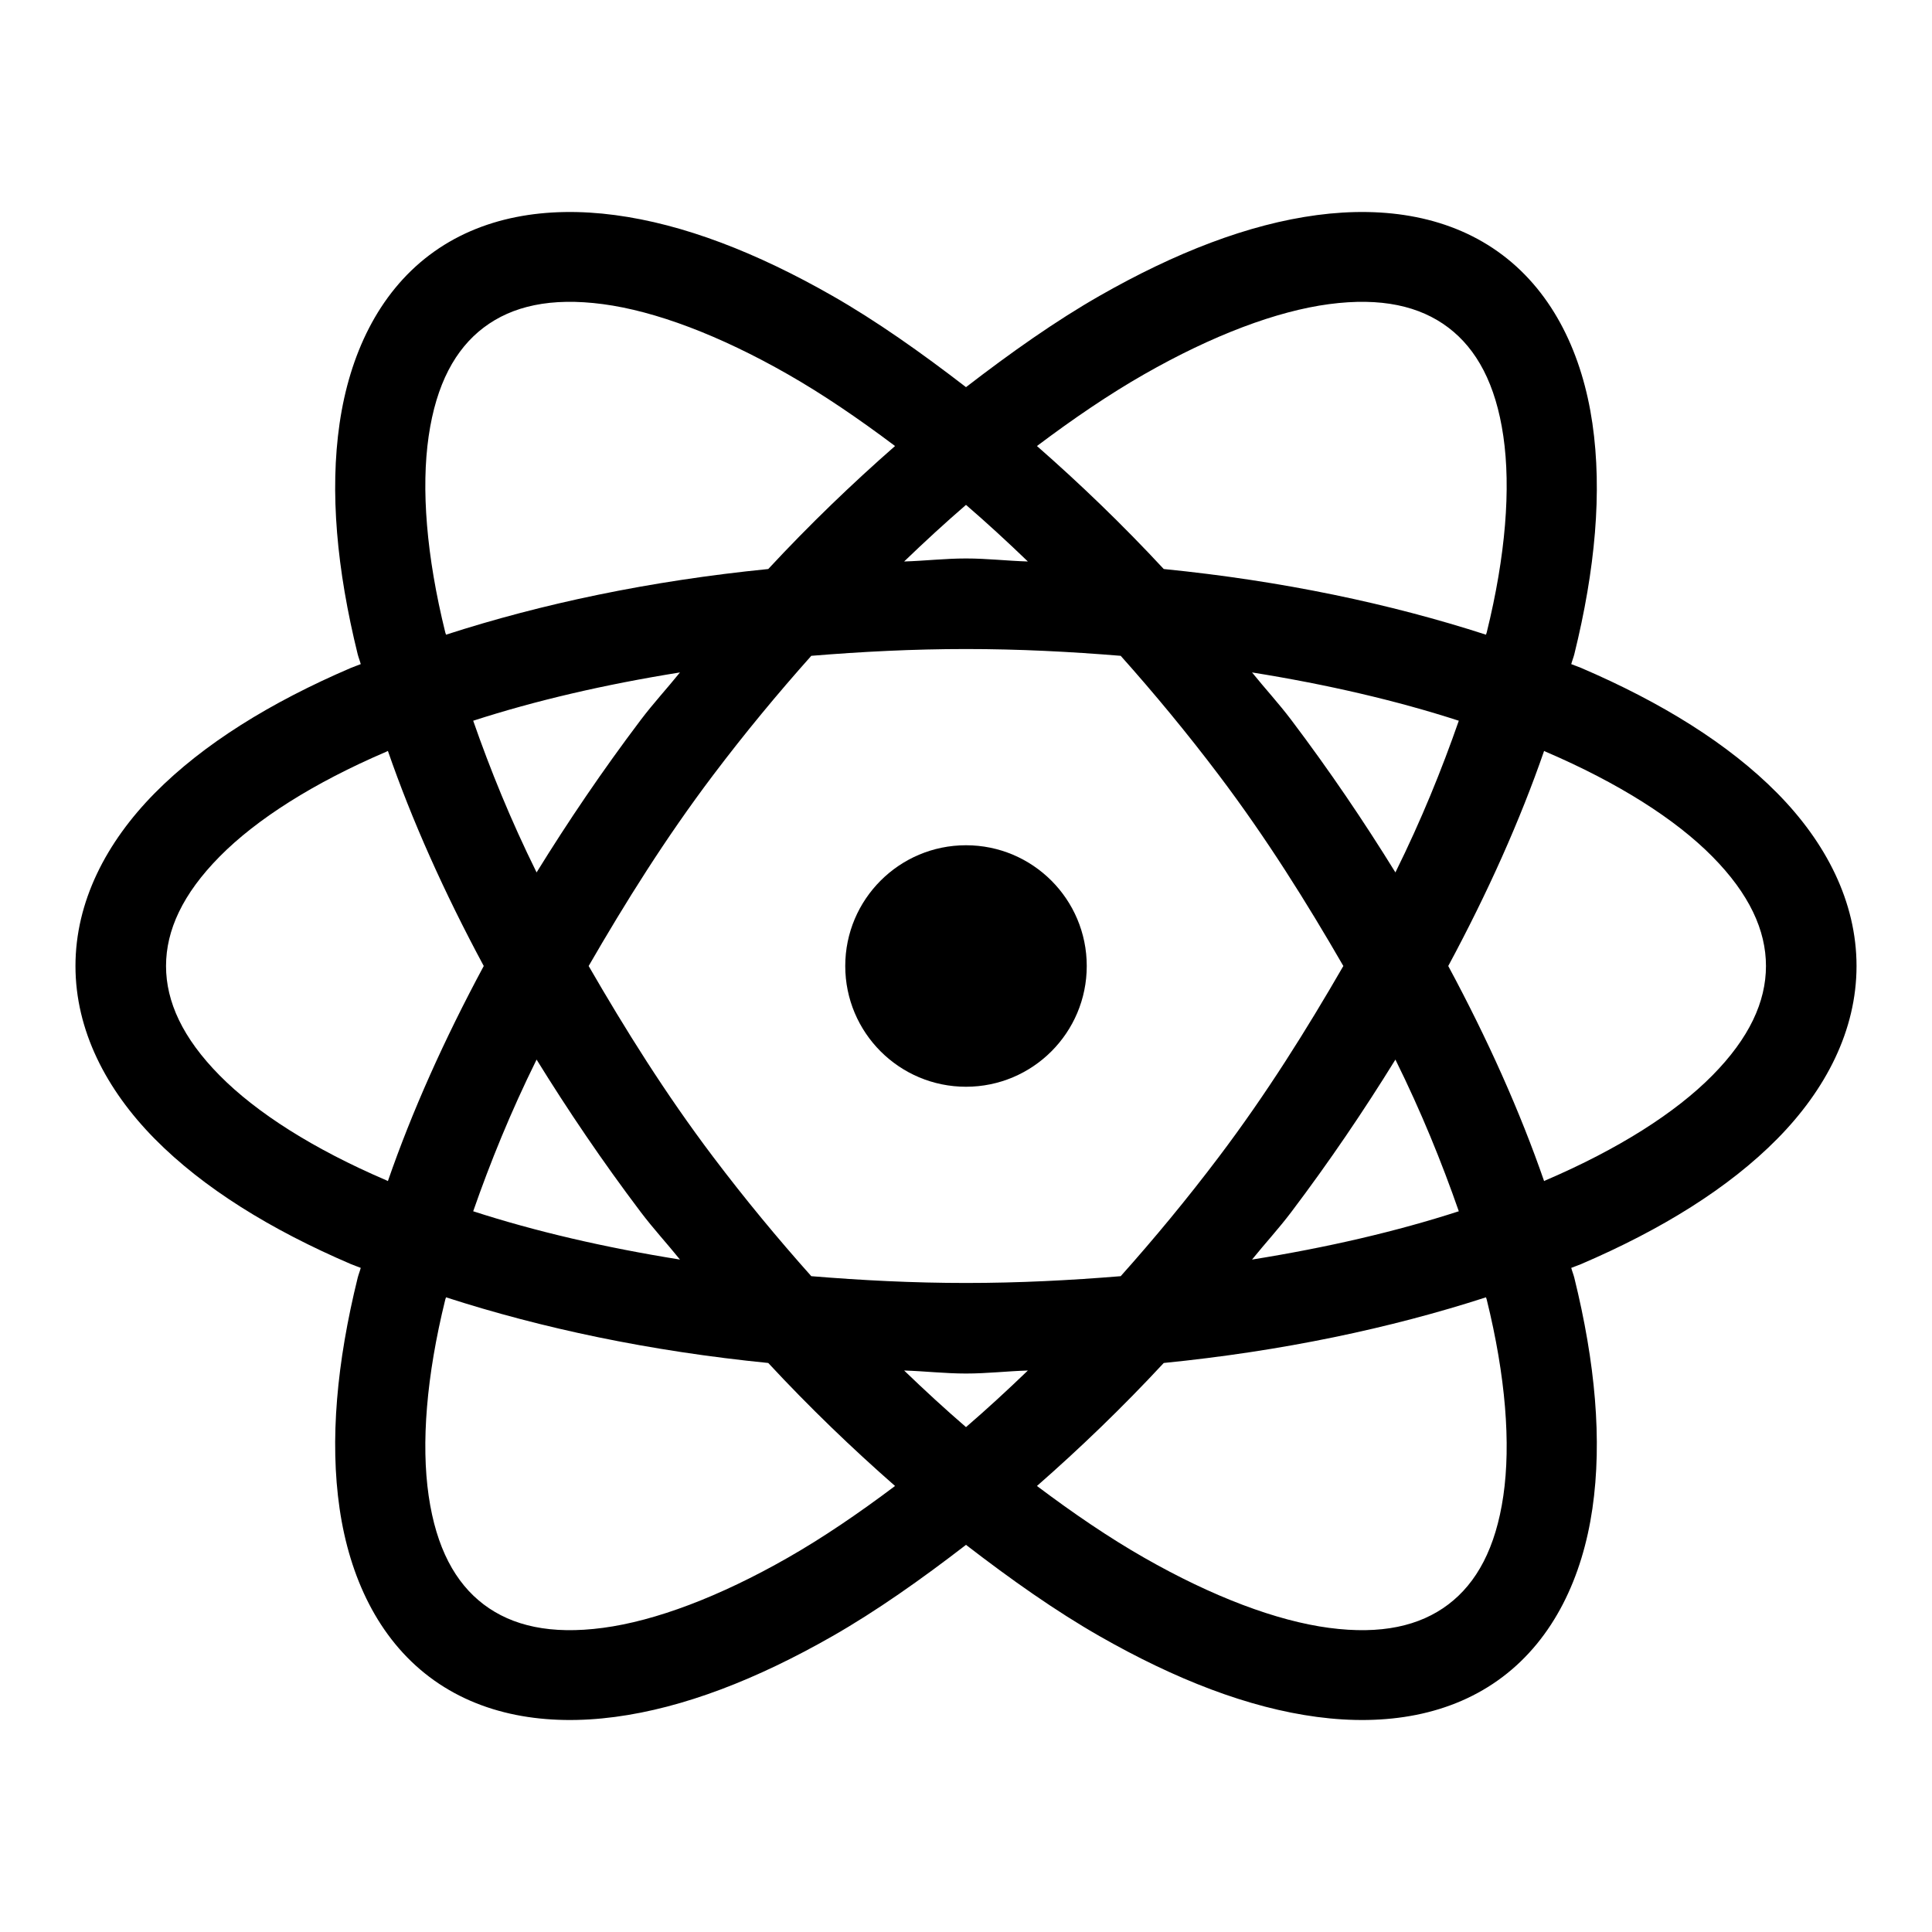 <?xml version="1.0" encoding="UTF-8" standalone="no"?>
<?xml-stylesheet type="text/css" href="css/default.css" ?>
<?xml-stylesheet type="text/css" title="Menu" href="css/menu.css" alternate="yes" ?>
<?xml-stylesheet type="text/css" title="MenuOver" href="css/menu_over.css" alternate="yes" ?>
<?xml-stylesheet type="text/css" title="MenuDisable" href="css/menu_disable.css" alternate="yes" ?>
<?xml-stylesheet type="text/css" title="MenuActivate" href="css/menu_activate.css" alternate="yes" ?>
<?xml-stylesheet type="text/css" title="Splash" href="css/splash.css" alternate="yes" ?>
<?xml-stylesheet type="text/css" title="Bar" href="css/bar.css" alternate="yes" ?>
<?xml-stylesheet type="text/css" title="BarOver" href="css/bar_over.css" alternate="yes" ?>
<svg width="80" height="80" xmlns:xlink="http://www.w3.org/1999/xlink">
  <g class="icon" id="powerPlant">
	<use xlink:href="css/backgroundBox.svg#roundBox" x="0" y="0"/>
    <path class="content" d="M 25.469,8.906 C 22.631,8.529 19.905,8.958 17.781,10.562 C 15.657,12.167 14.475,14.698 14.062,17.531 C 13.65,20.364 13.945,23.581 14.812,27.094 C 14.845,27.224 14.904,27.369 14.938,27.5 C 14.81,27.553 14.657,27.602 14.531,27.656 C 11.205,29.082 8.418,30.806 6.406,32.844 C 4.395,34.881 3.125,37.338 3.125,40 C 3.125,42.662 4.395,45.119 6.406,47.156 C 8.418,49.194 11.205,50.918 14.531,52.344 C 14.657,52.398 14.81,52.447 14.938,52.5 C 14.904,52.631 14.845,52.776 14.812,52.906 C 13.945,56.419 13.65,59.636 14.062,62.469 C 14.475,65.302 15.657,67.833 17.781,69.438 C 19.905,71.042 22.631,71.471 25.469,71.094 C 28.307,70.717 31.326,69.545 34.469,67.75 C 36.284,66.713 38.136,65.406 40,63.969 C 41.864,65.406 43.716,66.713 45.531,67.75 C 48.674,69.545 51.693,70.717 54.531,71.094 C 57.369,71.471 60.095,71.042 62.219,69.438 C 64.343,67.833 65.525,65.302 65.938,62.469 C 66.35,59.636 66.055,56.419 65.188,52.906 C 65.155,52.776 65.096,52.631 65.062,52.5 C 65.19,52.447 65.343,52.398 65.469,52.344 C 68.795,50.918 71.582,49.194 73.594,47.156 C 75.605,45.119 76.875,42.662 76.875,40 C 76.875,37.338 75.605,34.881 73.594,32.844 C 71.582,30.806 68.795,29.082 65.469,27.656 C 65.343,27.602 65.19,27.553 65.062,27.5 C 65.096,27.369 65.155,27.224 65.188,27.094 C 66.055,23.581 66.35,20.364 65.938,17.531 C 65.525,14.698 64.343,12.167 62.219,10.562 C 60.095,8.958 57.369,8.529 54.531,8.906 C 51.693,9.283 48.674,10.455 45.531,12.25 C 43.716,13.287 41.864,14.594 40,16.031 C 38.136,14.594 36.284,13.287 34.469,12.25 C 31.326,10.455 28.307,9.283 25.469,8.906 z M 24.969,12.594 C 27.13,12.881 29.782,13.876 32.625,15.5 C 34.068,16.324 35.545,17.328 37.062,18.469 C 35.297,20.016 33.539,21.702 31.812,23.562 C 26.901,24.052 22.427,25 18.469,26.281 C 18.461,26.251 18.445,26.217 18.438,26.188 C 17.653,23.009 17.436,20.22 17.75,18.062 C 18.064,15.905 18.852,14.454 20.031,13.562 C 21.211,12.671 22.807,12.307 24.969,12.594 z M 55.031,12.594 C 57.193,12.307 58.789,12.671 59.969,13.562 C 61.148,14.454 61.936,15.905 62.25,18.062 C 62.564,20.22 62.347,23.009 61.562,26.188 C 61.555,26.217 61.539,26.251 61.531,26.281 C 57.573,25 53.099,24.052 48.188,23.562 C 46.461,21.702 44.703,20.016 42.938,18.469 C 44.455,17.328 45.932,16.324 47.375,15.5 C 50.218,13.876 52.87,12.881 55.031,12.594 z M 40,20.906 C 40.86,21.648 41.702,22.422 42.562,23.25 C 41.701,23.224 40.877,23.125 40,23.125 C 39.123,23.125 38.299,23.224 37.438,23.25 C 38.298,22.422 39.14,21.648 40,20.906 z M 40,26.875 C 42.2,26.875 44.325,26.985 46.406,27.156 C 47.792,28.71 49.147,30.344 50.469,32.094 C 52.452,34.719 54.11,37.378 55.625,40 C 54.11,42.622 52.452,45.281 50.469,47.906 C 49.147,49.656 47.792,51.29 46.406,52.844 C 44.325,53.015 42.2,53.125 40,53.125 C 37.8,53.125 35.675,53.015 33.594,52.844 C 32.208,51.29 30.853,49.656 29.531,47.906 C 27.548,45.281 25.89,42.622 24.375,40 C 25.89,37.378 27.548,34.719 29.531,32.094 C 30.853,30.344 32.208,28.71 33.594,27.156 C 35.675,26.985 37.8,26.875 40,26.875 z M 28.156,27.844 C 27.618,28.512 27.058,29.115 26.531,29.812 C 24.948,31.908 23.523,34.014 22.219,36.125 C 21.143,33.95 20.298,31.863 19.594,29.844 C 22.173,29.009 25.035,28.344 28.156,27.844 z M 51.844,27.844 C 54.965,28.344 57.827,29.009 60.406,29.844 C 59.702,31.863 58.857,33.95 57.781,36.125 C 56.477,34.014 55.052,31.908 53.469,29.812 C 52.942,29.115 52.382,28.512 51.844,27.844 z M 16.062,31.094 C 17.056,33.966 18.388,36.945 20.031,40 C 18.388,43.055 17.056,46.034 16.062,48.906 C 16.043,48.898 16.02,48.883 16,48.875 C 12.991,47.585 10.626,46.083 9.094,44.531 C 7.562,42.98 6.875,41.478 6.875,40 C 6.875,38.522 7.562,37.02 9.094,35.469 C 10.626,33.917 12.991,32.415 16,31.125 C 16.02,31.117 16.043,31.102 16.062,31.094 z M 63.938,31.094 C 63.957,31.102 63.98,31.117 64,31.125 C 67.009,32.415 69.374,33.917 70.906,35.469 C 72.438,37.02 73.125,38.522 73.125,40 C 73.125,41.478 72.438,42.98 70.906,44.531 C 69.374,46.083 67.009,47.585 64,48.875 C 63.98,48.883 63.957,48.898 63.938,48.906 C 62.944,46.034 61.612,43.055 59.969,40 C 61.612,36.945 62.944,33.966 63.938,31.094 z M 22.219,43.875 C 23.523,45.986 24.948,48.092 26.531,50.188 C 27.058,50.885 27.618,51.488 28.156,52.156 C 25.035,51.656 22.173,50.991 19.594,50.156 C 20.298,48.137 21.143,46.05 22.219,43.875 z M 57.781,43.875 C 58.857,46.05 59.702,48.137 60.406,50.156 C 57.827,50.991 54.965,51.656 51.844,52.156 C 52.382,51.488 52.942,50.885 53.469,50.188 C 55.052,48.092 56.477,45.986 57.781,43.875 z M 18.469,53.719 C 22.427,55 26.901,55.948 31.812,56.438 C 33.539,58.298 35.297,59.984 37.062,61.531 C 35.545,62.672 34.068,63.676 32.625,64.5 C 29.782,66.124 27.13,67.119 24.969,67.406 C 22.807,67.693 21.211,67.329 20.031,66.438 C 18.852,65.546 18.064,64.095 17.75,61.938 C 17.436,59.78 17.653,56.991 18.438,53.812 C 18.445,53.783 18.461,53.749 18.469,53.719 z M 61.531,53.719 C 61.539,53.749 61.555,53.783 61.562,53.812 C 62.347,56.991 62.564,59.78 62.25,61.938 C 61.936,64.095 61.148,65.546 59.969,66.438 C 58.789,67.329 57.193,67.693 55.031,67.406 C 52.87,67.119 50.218,66.124 47.375,64.5 C 45.932,63.676 44.455,62.672 42.938,61.531 C 44.703,59.984 46.461,58.298 48.188,56.438 C 53.099,55.948 57.573,55 61.531,53.719 z M 37.438,56.75 C 38.299,56.776 39.123,56.875 40,56.875 C 40.877,56.875 41.701,56.776 42.562,56.75 C 41.702,57.578 40.86,58.352 40,59.094 C 39.14,58.352 38.298,57.578 37.438,56.75 z " />
    <path class="content" d="M 45,40 C 45,42.761 42.761,45 40,45 C 37.239,45 35,42.761 35,40 C 35,37.239 37.239,35 40,35 C 42.761,35 45,37.239 45,40 z " />
  </g>
</svg>

